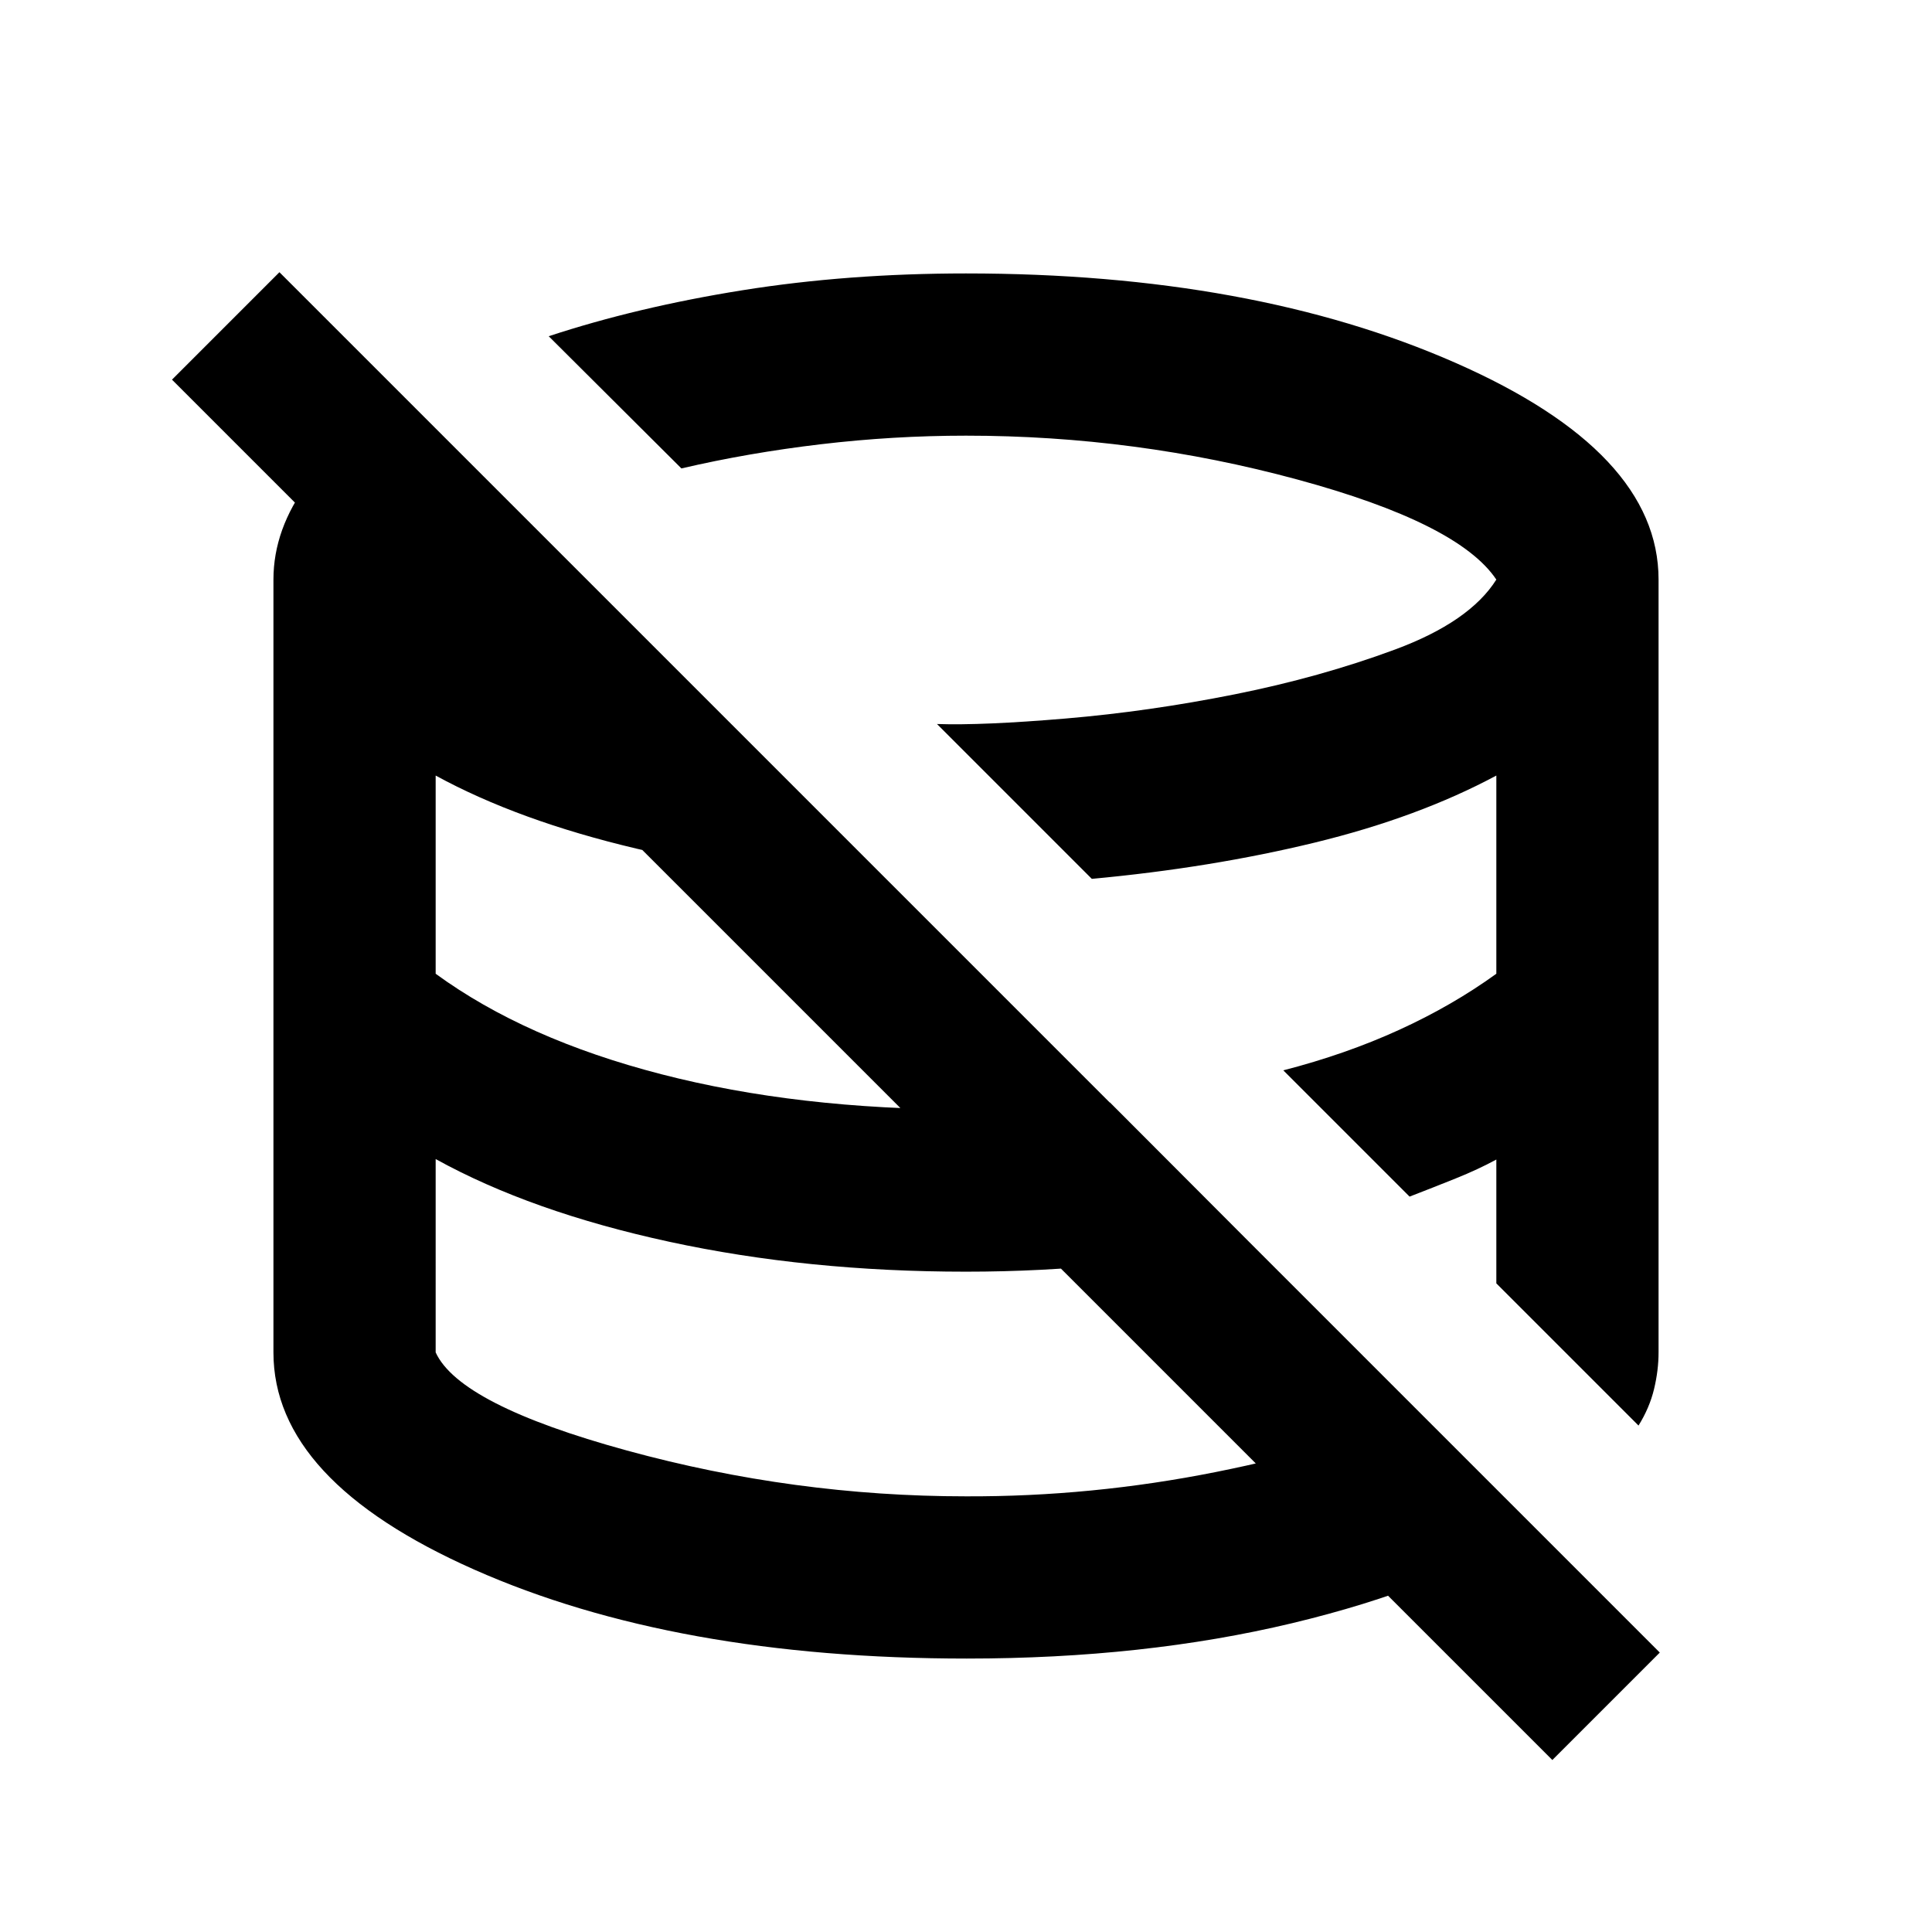 <svg xmlns="http://www.w3.org/2000/svg" height="20" viewBox="0 -960 960 960" width="20"><path d="M449.24-449.24Zm99.15-88.67Zm-99.15 88.67Zm99.15-88.67Zm-99.15 88.67Zm99.15-88.67ZM771.35-85.46 85.46-771.35l53.39-53.39 685.89 685.89-53.39 53.39Zm-290.87-50.41q-145.07 0-244.84-44.21Q135.87-224.3 135.87-288v-384q0-25.15 17.31-48.33 17.32-23.17 48.71-41.37l240.59 240.59q-67.15-3.28-126-17.16-58.85-13.88-100-36.36v98.48q44.48 32.48 112.22 49.95 67.73 17.48 151.3 17.48 18.62 0 36.31-.62 17.68-.62 35.22-2.86l69.32 69.46q-32.92 7.2-68.02 10.91-35.1 3.72-72.83 3.72-78.8 0-147.42-14.86-68.62-14.86-116.1-41.1V-288q11.91 26 95.05 48.76 83.14 22.76 168.47 22.76 62.48.24 124.32-12.12 61.83-12.36 99.59-30.07l58.74 57.74q-47.1 29.89-120.57 47.48-73.47 17.58-161.6 17.58Zm333.69-115.78-70.65-70.65v-61.53q-9.09 4.93-20.11 9.36-11.03 4.44-23 9.06l-62.74-62.74q31.05-8 57.57-20.12 26.52-12.12 48.28-27.88v-98.48q-38.8 20.8-90.31 33.33-51.51 12.52-110.69 18l-76.93-76.94q22.76.76 64.04-2.74t83.83-12q42.54-8.5 79.68-22.26Q730.28-651 743.52-672q-18.72-28-98.98-49.76-80.26-21.76-164.54-21.76-36.07 0-72.1 4.26-36.03 4.26-69.31 12.02l-65.94-65.69q43.96-14.48 96.23-22.84 52.28-8.36 111.12-8.36 142.18 0 243.15 44.39Q824.13-735.35 824.13-672v384q0 8.9-2.24 18.22-2.24 9.31-7.72 18.13Z"/></svg>